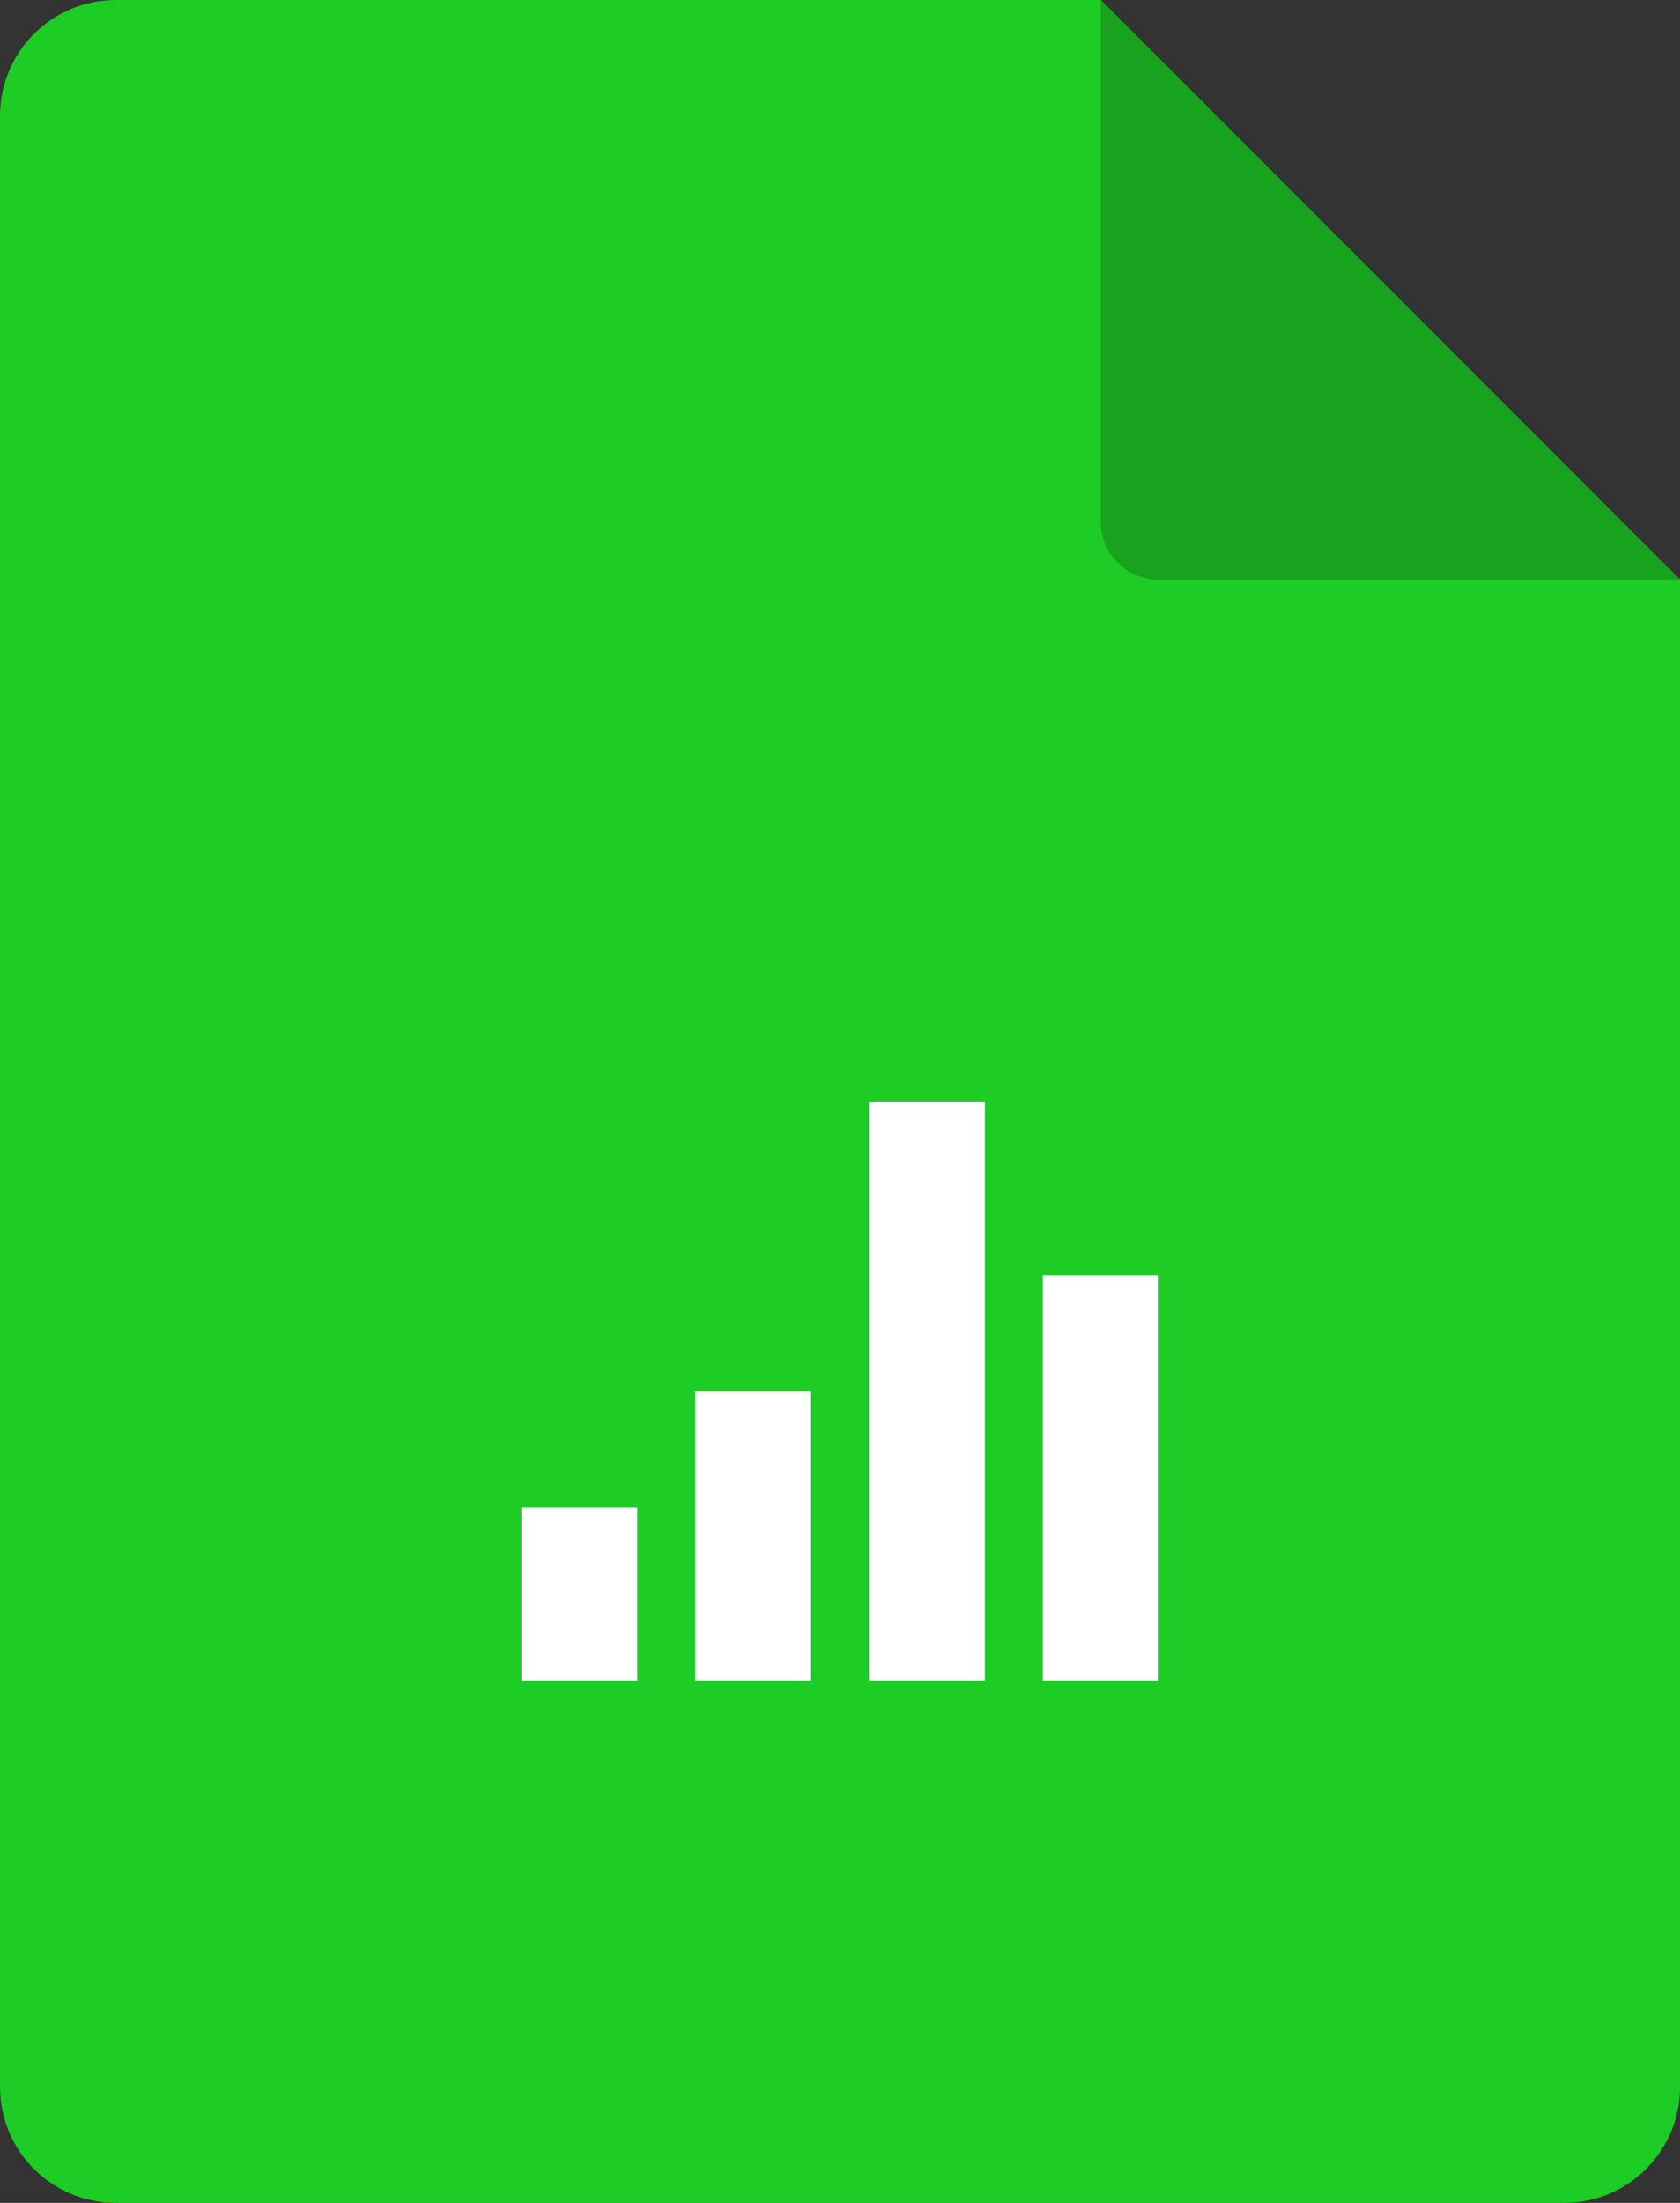 <?xml version="1.0" encoding="UTF-8"?>
<svg width="29px" height="38px" viewBox="0 0 29 38" version="1.1" xmlns="http://www.w3.org/2000/svg" xmlns:xlink="http://www.w3.org/1999/xlink">
    <rect x="0" y="0" width="29" height="38" fill="#333333" stroke="none"/>
    <!-- Generator: Sketch 52.5 (67469) - http://www.bohemiancoding.com/sketch -->
    <title>Currency/file</title>
    <desc>Created with Sketch.</desc>
    <g id="Currency/file" stroke="none" stroke-width="1" fill="none" fill-rule="evenodd">
        <g id="file" fill-rule="nonzero">
            <path d="M2,0 L19,0 L29,10 L29,36 C29,37.105 28.105,38 27,38 L2,38 C0.895,38 1.3527075e-16,37.105 0,36 L0,2 C-1.3527075e-16,0.895 0.895,2.02906125e-16 2,0 Z" id="Rectangle" fill="#1DCC25"></path>
            <path d="M19,1.13686838e-13 L19,9 C19,9.552 19.448,10 20,10 L29,10 L19,1.13686838e-13 Z" id="Path-2" fill="#18A21E"></path>
            <path d="M18,22 L20,22 L20,29 L18,29 L18,22 Z M15,19 L17,19 L17,29 L15,29 L15,19 Z M12,24 L14,24 L14,29 L12,29 L12,24 Z M9,26 L11,26 L11,29 L9,29 L9,26 Z" id="Combined-Shape" fill="#FFFFFF"></path>
        </g>
    </g>
</svg>